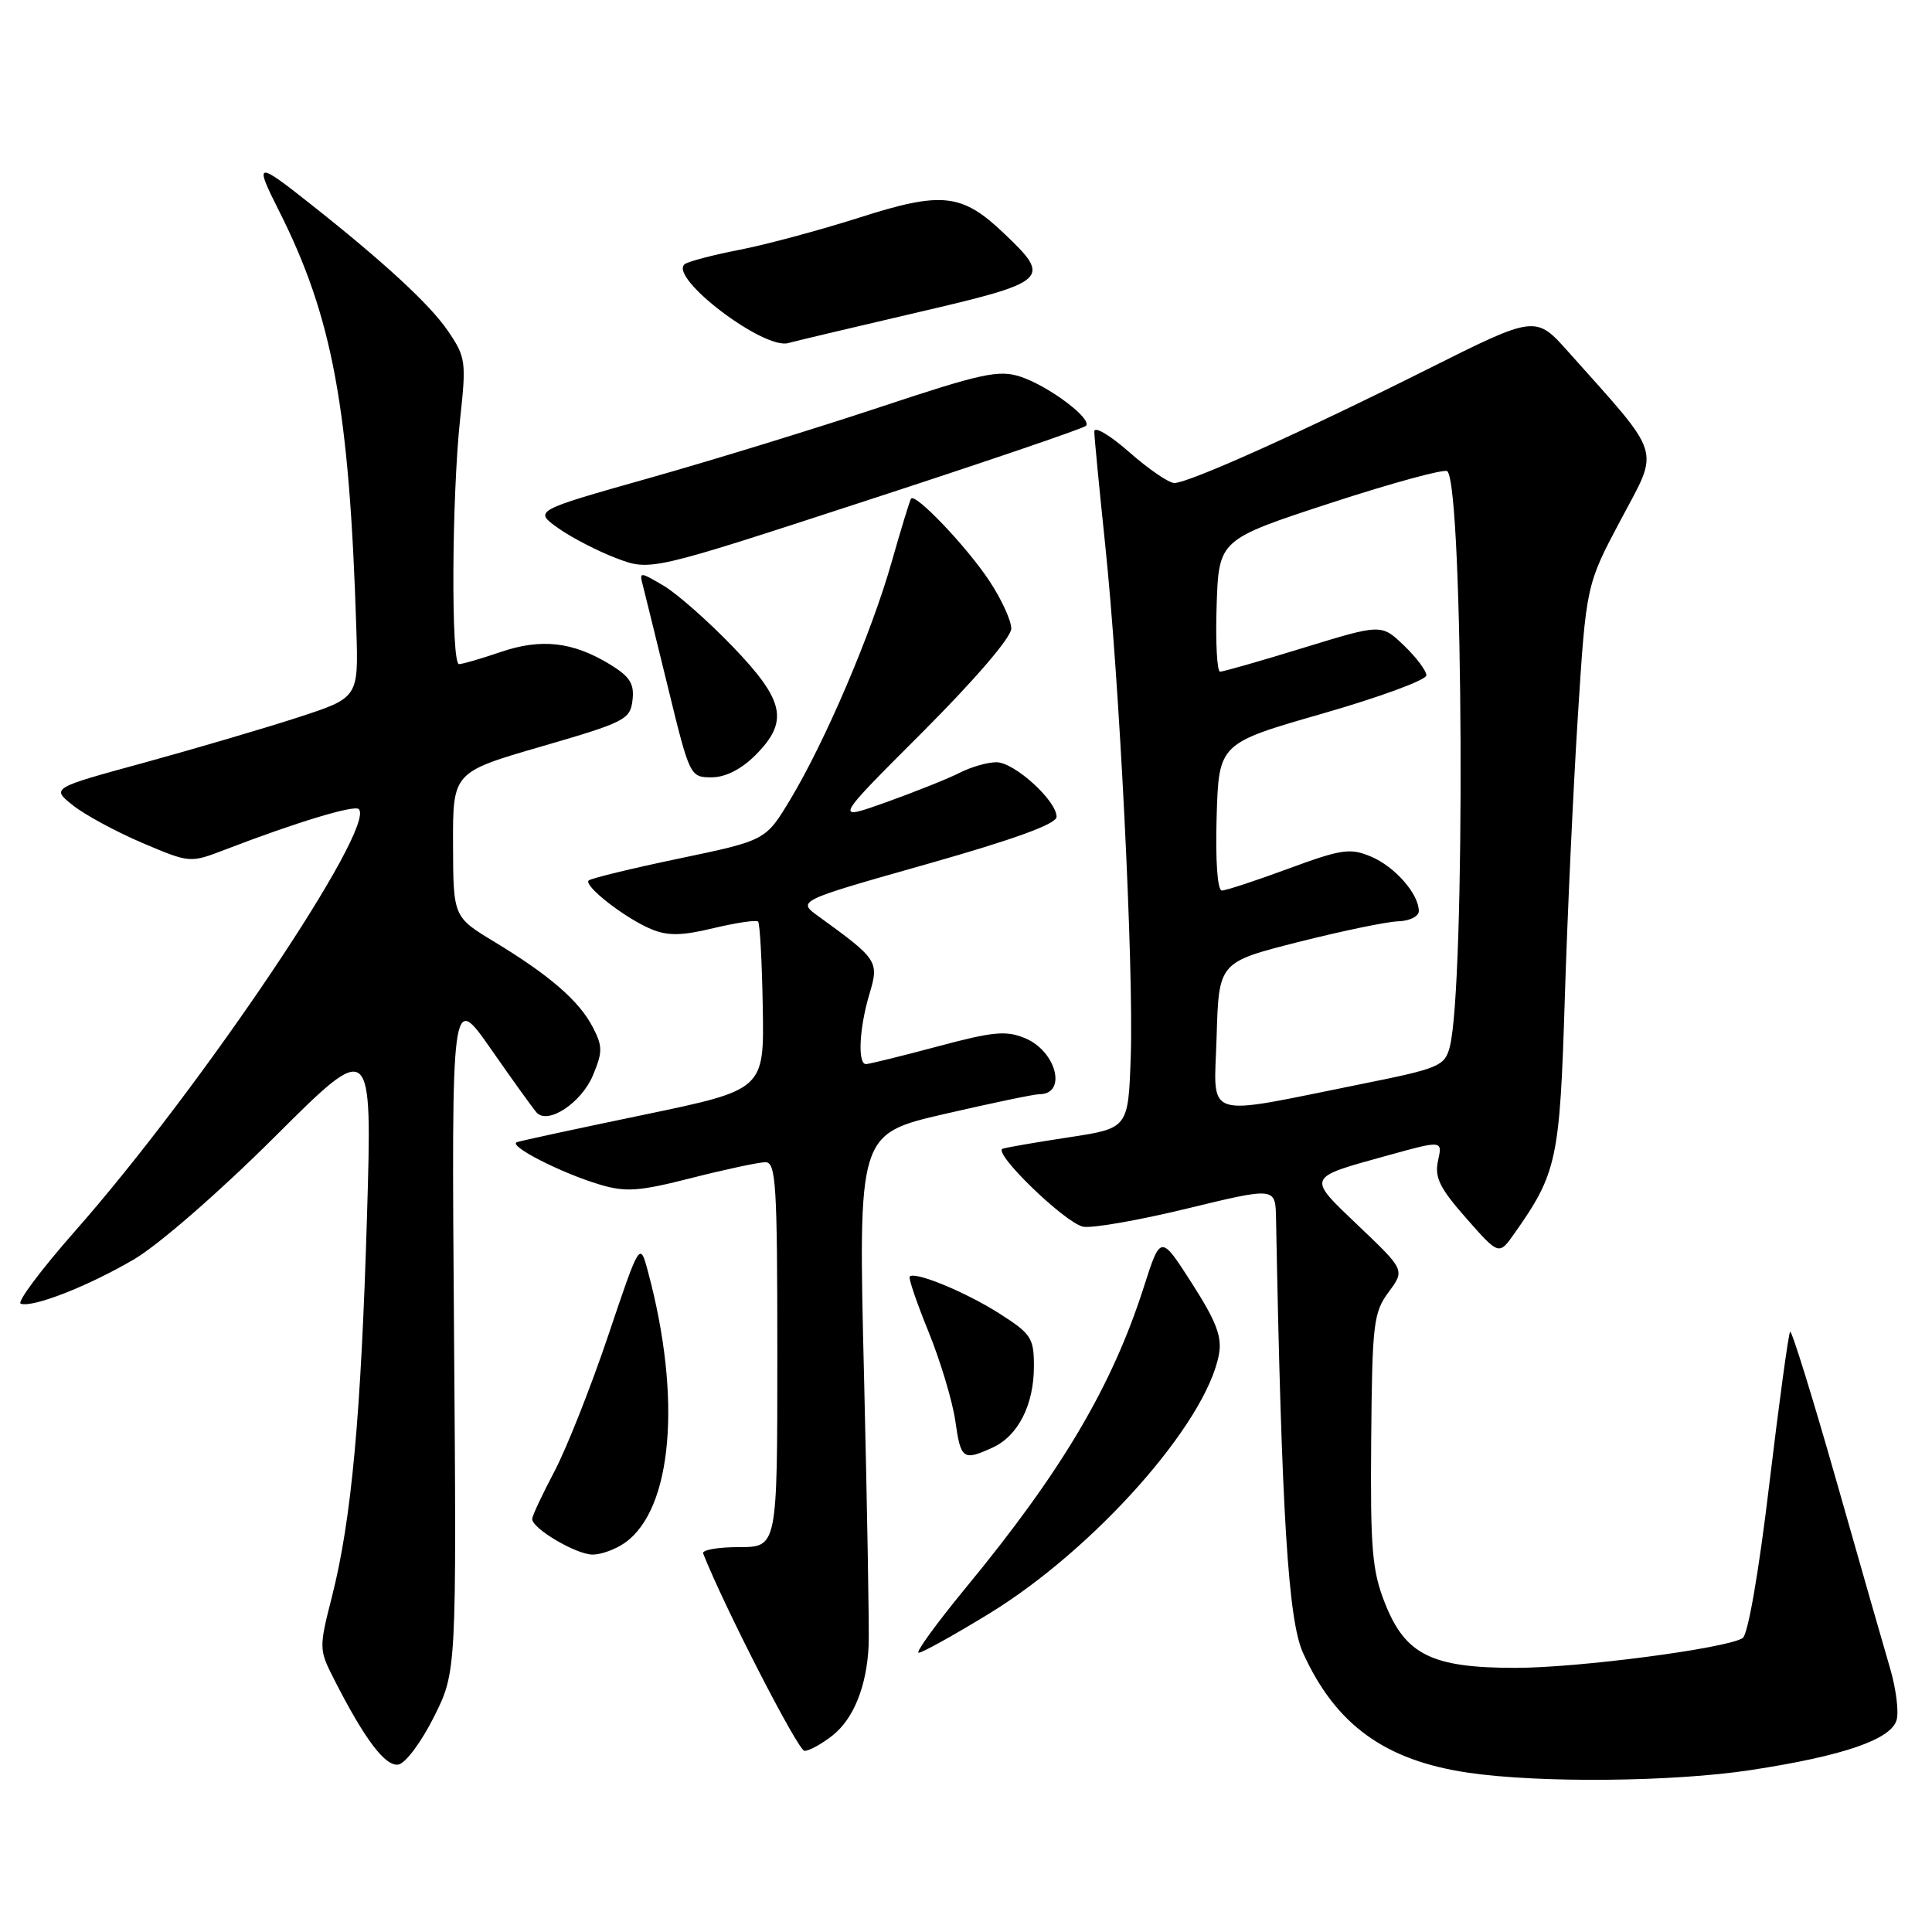 <?xml version="1.0" encoding="UTF-8" standalone="no"?>
<!DOCTYPE svg PUBLIC "-//W3C//DTD SVG 1.1//EN" "http://www.w3.org/Graphics/SVG/1.1/DTD/svg11.dtd" >
<svg xmlns="http://www.w3.org/2000/svg" xmlns:xlink="http://www.w3.org/1999/xlink" version="1.1" viewBox="0 0 256 256">
 <g >
 <path fill="currentColor"
d=" M 232.00 234.54 C 244.31 232.66 250.64 230.47 251.32 227.87 C 251.61 226.76 251.23 223.75 250.48 221.18 C 249.72 218.61 246.51 207.40 243.35 196.29 C 240.18 185.17 237.42 176.25 237.20 176.46 C 236.99 176.68 235.75 185.74 234.45 196.59 C 233.05 208.36 231.61 216.62 230.91 217.06 C 228.67 218.44 209.13 221.00 200.81 221.00 C 189.74 221.00 186.24 219.28 183.54 212.50 C 181.81 208.15 181.57 205.33 181.69 190.83 C 181.82 175.41 181.99 173.93 183.99 171.22 C 186.16 168.29 186.16 168.29 180.04 162.46 C 173.11 155.85 173.00 156.11 183.88 153.10 C 191.14 151.09 191.14 151.09 190.55 153.79 C 190.06 156.00 190.75 157.41 194.28 161.42 C 198.62 166.35 198.62 166.35 200.68 163.42 C 206.30 155.45 206.68 153.67 207.34 132.46 C 207.68 121.44 208.46 104.57 209.07 94.96 C 210.18 77.50 210.18 77.50 214.78 68.84 C 219.92 59.17 220.41 60.74 207.82 46.63 C 203.47 41.75 203.47 41.75 189.02 48.99 C 172.44 57.29 157.51 64.00 155.60 64.00 C 154.87 64.00 152.19 62.16 149.64 59.92 C 147.09 57.67 145.00 56.43 145.00 57.17 C 145.00 57.90 145.65 64.60 146.43 72.05 C 148.33 90.05 150.23 128.13 149.83 140.00 C 149.50 149.50 149.50 149.50 141.69 150.69 C 137.39 151.34 133.42 152.03 132.86 152.21 C 131.46 152.68 141.03 161.97 143.50 162.54 C 144.60 162.79 150.79 161.72 157.25 160.15 C 169.00 157.30 169.00 157.30 169.08 161.40 C 169.82 200.68 170.69 214.67 172.65 219.00 C 176.97 228.54 183.51 233.28 194.60 234.90 C 204.06 236.28 221.73 236.11 232.00 234.54 Z  M 57.50 227.50 C 60.50 221.50 60.50 221.50 60.16 176.50 C 59.82 131.50 59.82 131.50 65.05 139.00 C 67.92 143.12 70.65 146.92 71.11 147.42 C 72.60 149.07 77.05 146.13 78.57 142.48 C 79.86 139.39 79.86 138.63 78.55 136.11 C 76.76 132.64 72.82 129.22 65.51 124.80 C 60.06 121.50 60.06 121.50 60.03 111.91 C 60.00 102.32 60.00 102.32 71.75 98.91 C 82.81 95.70 83.52 95.34 83.81 92.77 C 84.07 90.60 83.46 89.64 80.81 88.03 C 75.91 85.04 71.73 84.56 66.35 86.39 C 63.76 87.28 61.27 88.00 60.82 88.00 C 59.75 88.00 59.86 65.81 60.97 55.50 C 61.80 47.89 61.72 47.32 59.34 43.83 C 56.96 40.34 50.91 34.75 41.00 26.92 C 33.96 21.35 33.68 21.42 36.93 27.86 C 44.07 42.01 46.30 54.05 47.22 83.47 C 47.50 92.45 47.50 92.45 39.45 95.07 C 35.02 96.51 25.86 99.20 19.10 101.06 C 6.79 104.42 6.79 104.42 9.65 106.70 C 11.22 107.96 15.35 110.19 18.83 111.68 C 25.17 114.37 25.17 114.37 29.83 112.58 C 39.19 108.98 46.96 106.62 47.54 107.21 C 49.91 109.58 26.67 144.16 9.94 163.13 C 5.44 168.24 2.20 172.57 2.75 172.75 C 4.38 173.29 11.66 170.44 17.77 166.86 C 21.02 164.95 29.08 157.94 36.41 150.63 C 49.32 137.76 49.32 137.76 48.63 161.13 C 47.84 187.56 46.58 201.33 44.00 211.50 C 42.25 218.37 42.26 218.57 44.26 222.50 C 48.32 230.49 51.08 234.13 52.80 233.81 C 53.74 233.64 55.85 230.80 57.50 227.50 Z  M 110.29 229.98 C 113.11 227.77 114.86 223.41 115.10 218.00 C 115.19 216.07 114.91 200.05 114.49 182.38 C 113.71 150.26 113.71 150.26 125.10 147.62 C 131.37 146.17 137.04 144.99 137.69 144.99 C 141.42 145.02 140.01 139.33 135.86 137.58 C 133.34 136.52 131.62 136.68 124.20 138.67 C 119.42 139.95 115.16 140.99 114.75 141.00 C 113.62 141.00 113.85 136.24 115.20 131.73 C 116.50 127.38 116.34 127.13 108.47 121.43 C 105.61 119.37 105.61 119.37 122.81 114.50 C 134.47 111.19 140.00 109.18 140.00 108.23 C 140.00 106.08 134.40 101.00 132.03 101.00 C 130.86 101.00 128.69 101.62 127.20 102.38 C 125.72 103.14 121.34 104.89 117.48 106.28 C 110.45 108.79 110.45 108.79 122.23 97.02 C 129.21 90.03 134.00 84.45 134.00 83.29 C 134.00 82.22 132.68 79.35 131.06 76.92 C 128.07 72.41 121.28 65.29 120.72 66.07 C 120.55 66.31 119.39 70.10 118.14 74.50 C 115.47 83.90 109.34 98.26 104.72 105.93 C 101.46 111.36 101.46 111.36 89.98 113.76 C 83.67 115.08 78.28 116.39 78.00 116.67 C 77.31 117.38 82.87 121.70 86.30 123.12 C 88.48 124.03 90.34 124.00 94.56 122.98 C 97.56 122.27 100.21 121.87 100.45 122.11 C 100.69 122.35 100.97 127.46 101.07 133.47 C 101.26 144.39 101.26 144.39 85.38 147.70 C 76.65 149.51 69.05 151.15 68.50 151.34 C 67.21 151.78 74.33 155.43 79.50 156.97 C 82.92 157.99 84.71 157.86 91.67 156.08 C 96.16 154.94 100.55 154.00 101.42 154.00 C 102.82 154.00 103.00 156.90 103.00 179.50 C 103.00 205.00 103.00 205.00 97.92 205.00 C 95.12 205.00 92.98 205.38 93.17 205.84 C 95.98 212.96 105.76 232.00 106.60 232.00 C 107.22 232.00 108.88 231.09 110.29 229.98 Z  M 131.04 213.83 C 145.02 205.28 159.82 188.60 161.51 179.49 C 161.95 177.13 161.19 175.14 157.93 170.04 C 153.79 163.58 153.79 163.58 151.56 170.54 C 147.34 183.72 140.67 194.98 127.98 210.38 C 124.08 215.12 121.26 219.00 121.73 219.00 C 122.20 219.00 126.39 216.67 131.04 213.83 Z  M 82.78 204.44 C 89.11 200.01 90.37 185.26 85.86 168.50 C 84.79 164.50 84.79 164.50 80.58 177.00 C 78.26 183.88 75.05 191.97 73.45 195.00 C 71.85 198.03 70.53 200.84 70.52 201.27 C 70.49 202.53 76.35 205.99 78.53 205.99 C 79.64 206.00 81.56 205.30 82.78 204.44 Z  M 131.53 191.81 C 134.91 190.26 137.00 186.15 137.00 181.03 C 137.00 177.27 136.64 176.73 132.35 174.00 C 127.86 171.16 121.22 168.43 120.54 169.15 C 120.35 169.34 121.48 172.65 123.05 176.50 C 124.61 180.35 126.20 185.64 126.58 188.25 C 127.31 193.40 127.60 193.60 131.53 191.81 Z  M 100.08 100.08 C 104.56 95.59 104.00 92.86 97.07 85.66 C 93.81 82.27 89.69 78.65 87.92 77.60 C 84.75 75.74 84.70 75.74 85.19 77.60 C 85.46 78.65 86.97 84.79 88.55 91.25 C 91.38 102.86 91.45 103.00 94.28 103.00 C 96.12 103.00 98.20 101.95 100.08 100.08 Z  M 143.89 56.43 C 144.79 55.53 139.00 51.17 135.24 49.92 C 132.38 48.97 130.14 49.45 116.74 53.90 C 108.36 56.69 94.58 60.93 86.12 63.32 C 70.73 67.67 70.73 67.67 73.95 69.97 C 75.72 71.23 79.20 73.03 81.68 73.97 C 86.18 75.68 86.18 75.68 114.73 66.36 C 130.44 61.24 143.56 56.77 143.89 56.43 Z  M 121.25 41.47 C 139.03 37.34 139.42 36.99 133.05 30.94 C 127.45 25.60 124.84 25.32 113.81 28.85 C 108.69 30.48 101.58 32.40 98.00 33.10 C 94.42 33.79 91.15 34.66 90.72 35.01 C 88.57 36.79 101.27 46.43 104.48 45.45 C 105.04 45.28 112.59 43.49 121.25 41.47 Z  M 161.21 137.32 C 161.50 127.50 161.50 127.50 172.00 124.83 C 177.78 123.37 183.74 122.13 185.25 122.08 C 186.77 122.04 188.00 121.43 188.00 120.72 C 188.00 118.45 184.82 114.83 181.66 113.50 C 178.90 112.34 177.76 112.51 170.72 115.10 C 166.40 116.70 162.43 118.00 161.90 118.00 C 161.32 118.00 161.04 114.07 161.21 108.25 C 161.50 98.50 161.50 98.50 175.25 94.55 C 182.81 92.38 189.00 90.10 189.00 89.49 C 189.00 88.87 187.66 87.09 186.02 85.52 C 183.04 82.67 183.04 82.67 172.74 85.83 C 167.06 87.58 162.09 89.00 161.67 89.00 C 161.26 89.00 161.05 85.06 161.21 80.25 C 161.50 71.50 161.50 71.50 176.32 66.65 C 184.47 63.99 191.43 62.09 191.78 62.44 C 193.93 64.59 194.20 130.88 192.09 138.77 C 191.42 141.26 190.66 141.58 180.44 143.63 C 159.00 147.94 160.88 148.56 161.21 137.32 Z "/>
</g>
</svg>
